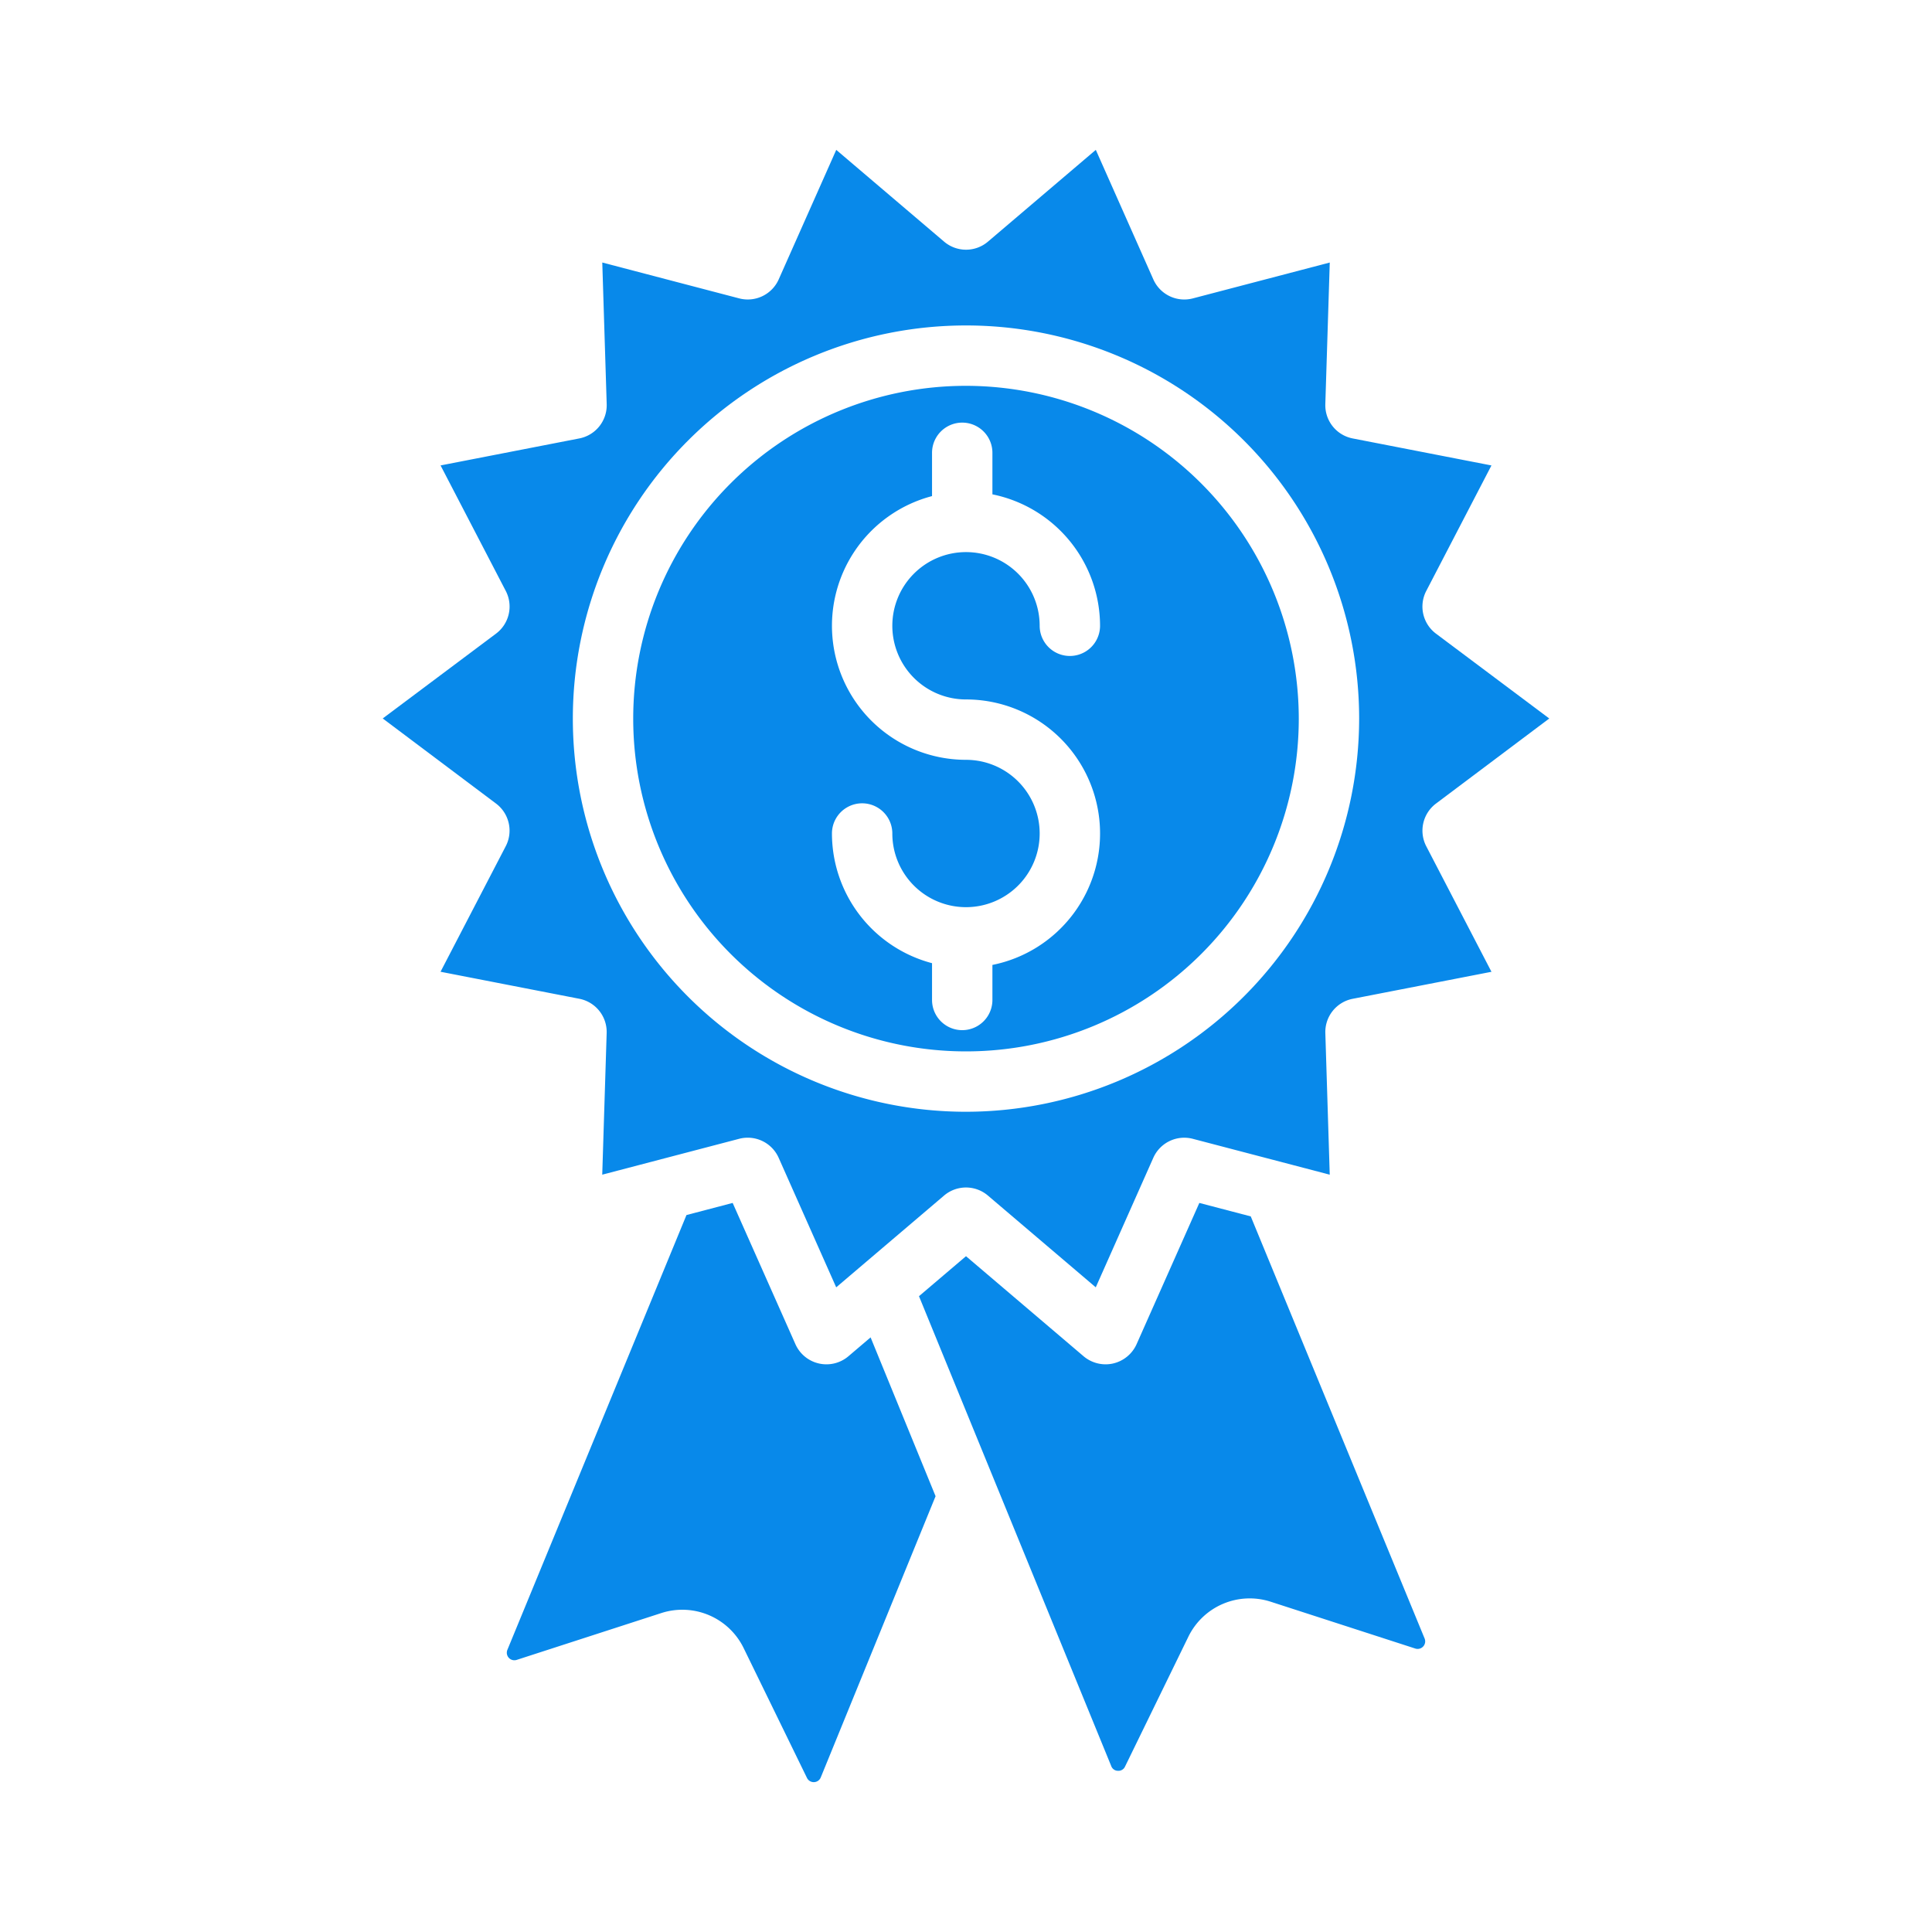 <svg xmlns="http://www.w3.org/2000/svg" xmlns:svgjs="http://svgjs.com/svgjs" xmlns:xlink="http://www.w3.org/1999/xlink" width="288" height="288"><svg xmlns="http://www.w3.org/2000/svg" width="288" height="288" data-name="Layer 1" viewBox="0 0 512 512"><g fill="#0889ea" class="color000 svgShape" data-name=" Group "><path d="M224.846,359.416a9,9,0,0,1-14.056-3.2L194.163,318.79,181.922,322l-47.46,115.226a2,2,0,0,0,2.464,2.664l38.391-12.433a18.084,18.084,0,0,1,21.724,9.234l16.815,34.473a2,2,0,0,0,3.65-.121l30.432-74.534L230.717,354.42Z" class="color000 svgShape" data-name=" Path "/><path d="M331.464,322.359l-13.627-3.569-16.625,37.426a9.045,9.045,0,0,1-6.228,5.121,8.919,8.919,0,0,1-1.981.222,9.045,9.045,0,0,1-5.847-2.141L256,332.905l-12.46,10.6,50.952,124.527a1.889,1.889,0,0,0,1.788,1.248,1.91,1.91,0,0,0,1.864-1.122l16.815-34.473a18.08,18.08,0,0,1,21.724-9.233l38.39,12.431a2,2,0,0,0,2.465-2.663Z" class="color000 svgShape" data-name=" Path 2"/><path d="M256,102.249a88.19,88.19,0,1,0,88.189,88.191v0A88.288,88.288,0,0,0,256,102.249Zm0,83.112a35.525,35.525,0,0,1,7,70.354V265a8,8,0,0,1-16,0v-9.747a35.585,35.585,0,0,1-26.524-34.366,8,8,0,0,1,16,0A19.524,19.524,0,1,0,256,201.361a35.525,35.525,0,0,1-9-69.89V120a8,8,0,0,1,16,0v11.009a35.582,35.582,0,0,1,28.524,34.828,8,8,0,0,1-16,0A19.524,19.524,0,1,0,256,185.361Z" class="color000 svgShape" data-name=" Compound Path "/><path d="M380.567,212.943l30.007-22.536-30-22.467a8.967,8.967,0,0,1-2.593-11.35l17.269-33.243-36.75-7.153a8.965,8.965,0,0,1-7.276-9.1L352.4,69.573l-36.262,9.5a8.977,8.977,0,0,1-10.5-5.046L290.4,39.717l-28.559,24.3a8.964,8.964,0,0,1-11.667,0l-28.558-24.3-15.239,34.3a8.977,8.977,0,0,1-10.5,5.053l-36.267-9.5,1.171,37.506a8.969,8.969,0,0,1-7.275,9.115l-36.75,7.153,17.268,33.241a8.967,8.967,0,0,1-2.6,11.354L101.427,190.4l30.007,22.536a8.972,8.972,0,0,1,2.589,11.33l-17.276,33.26,36.749,7.153a8.965,8.965,0,0,1,7.276,9.1L159.6,311.3l36.262-9.5a8.974,8.974,0,0,1,10.5,5.046l15.242,34.31,28.559-24.3a8.964,8.964,0,0,1,11.667,0l28.558,24.3,15.239-34.3a8.976,8.976,0,0,1,10.5-5.053l36.267,9.5-1.166-37.5a8.969,8.969,0,0,1,7.275-9.115l36.75-7.153L377.984,224.29A8.98,8.98,0,0,1,380.567,212.943ZM256,294.628A104.19,104.19,0,1,1,360.189,190.437h0A104.307,104.307,0,0,1,256,294.628Z" class="color000 svgShape" data-name=" Compound Path 2"/></g></svg></svg>